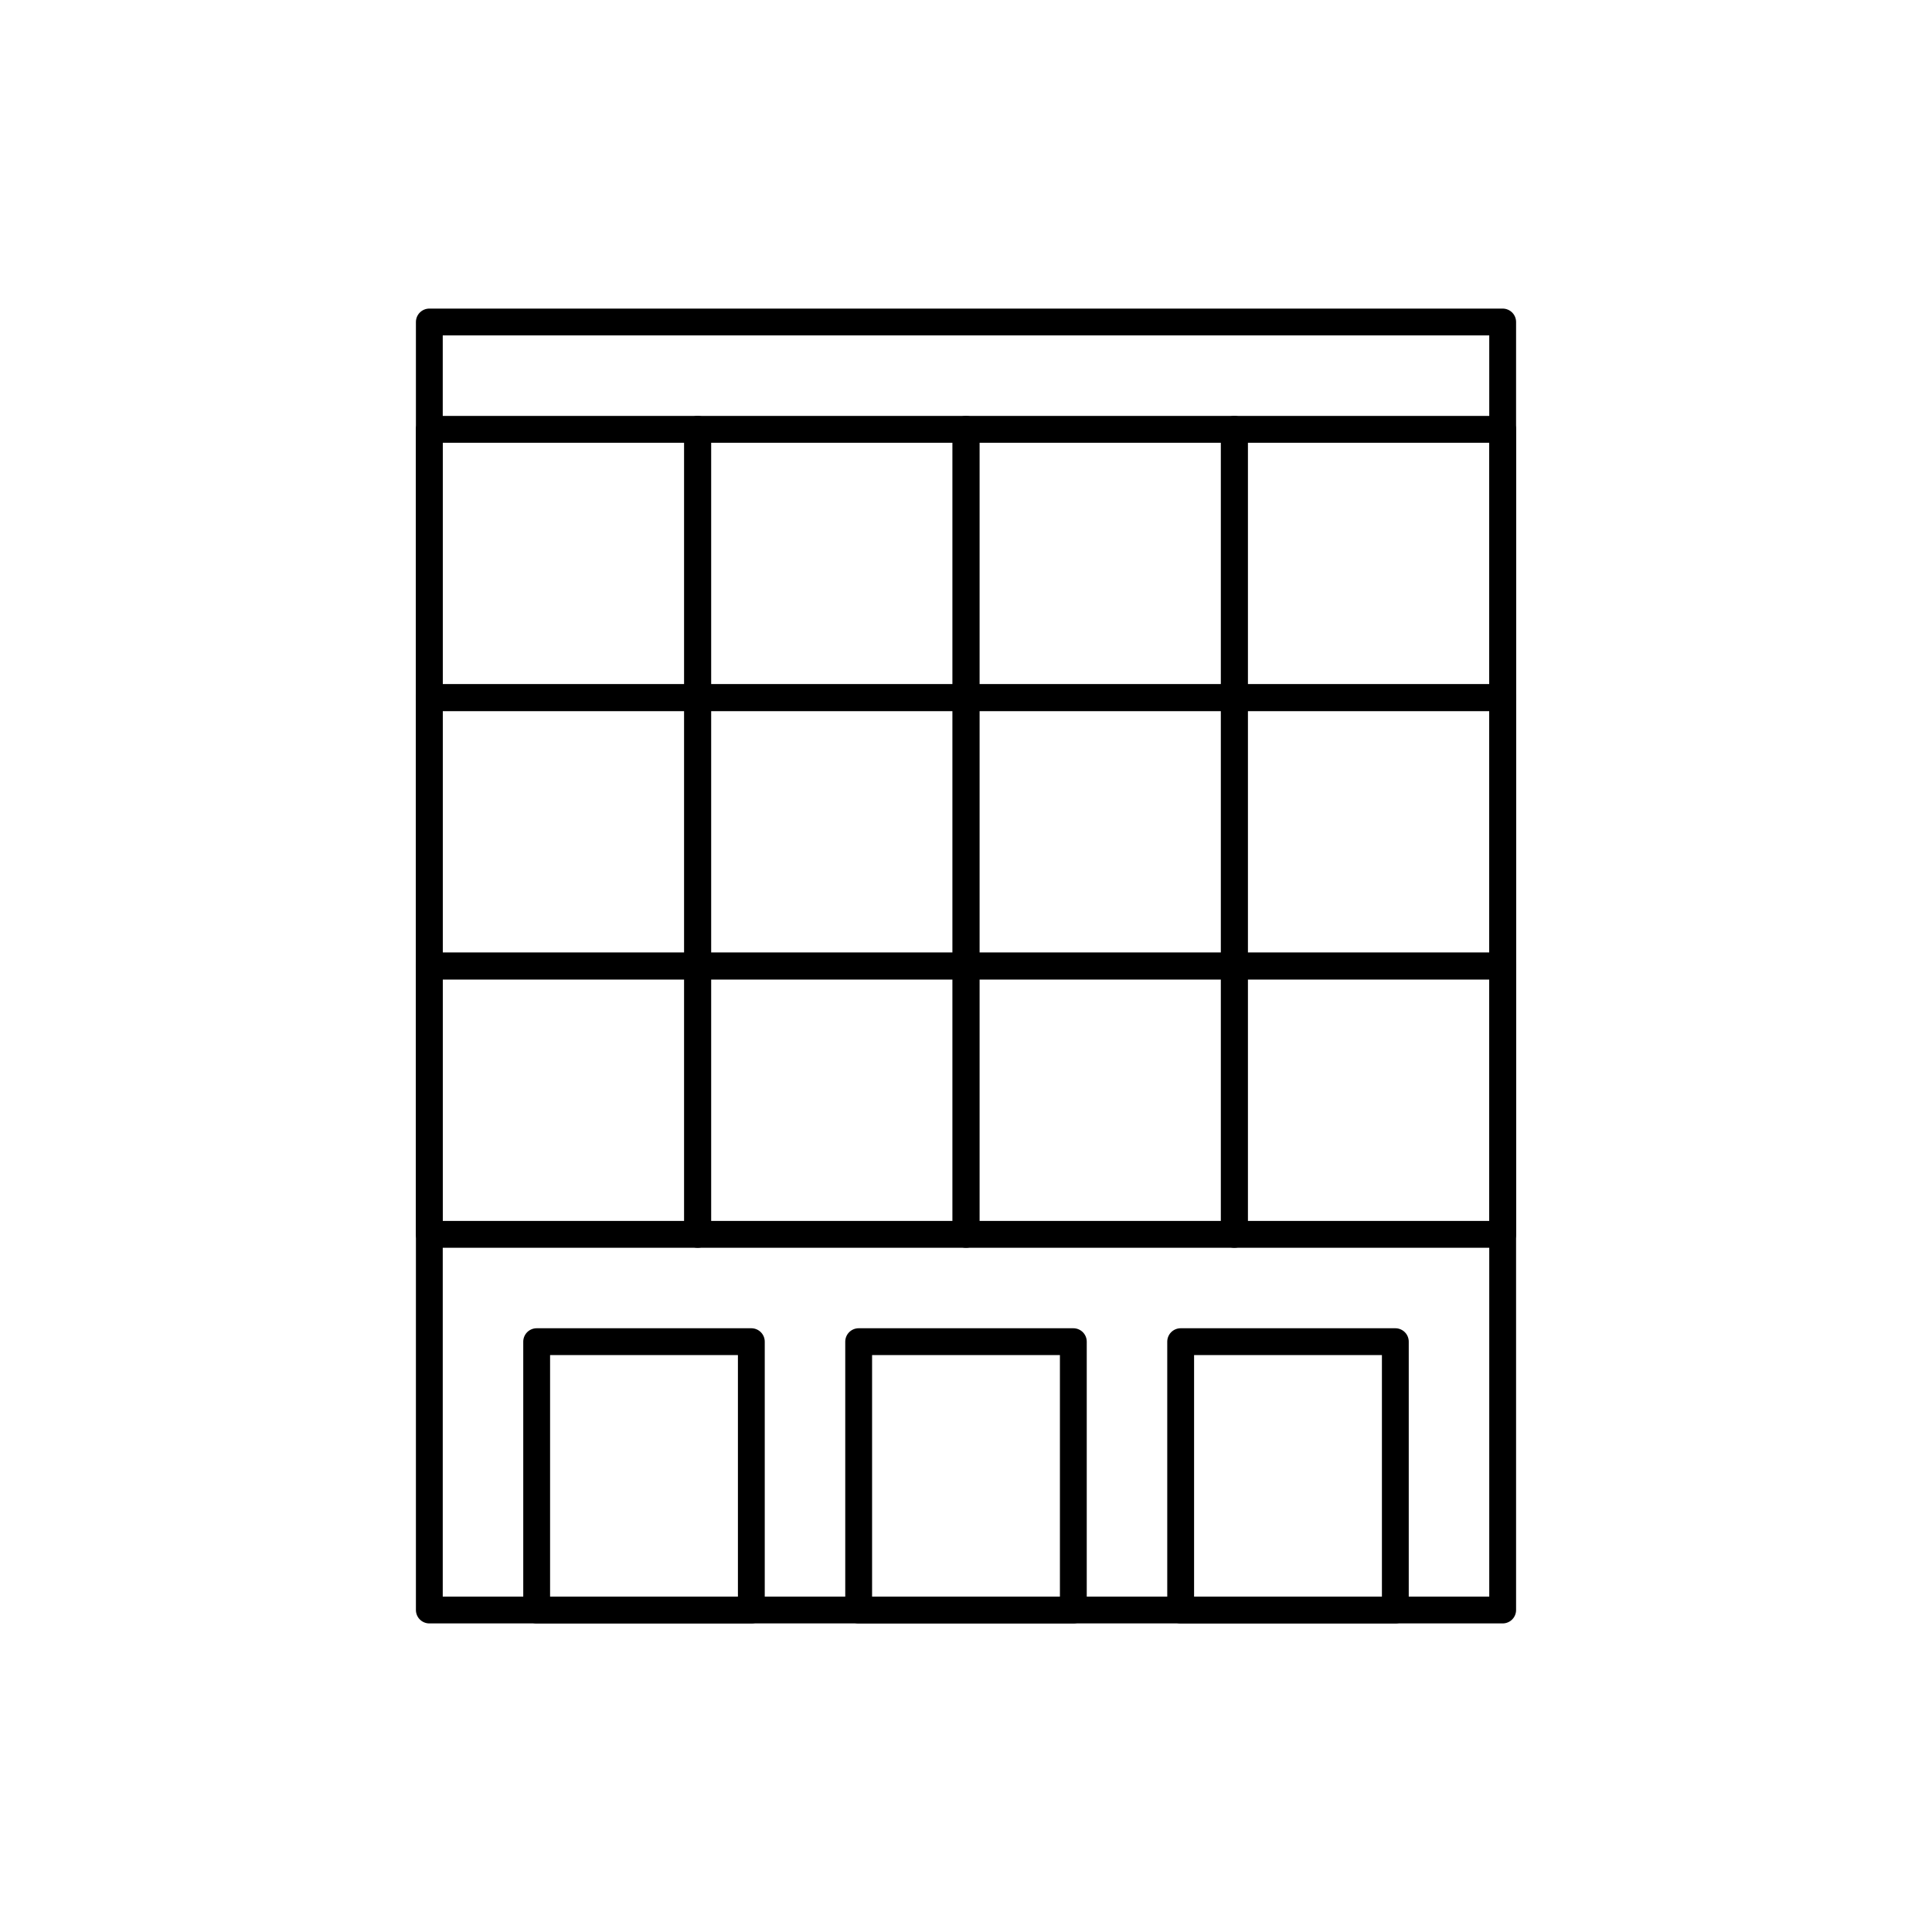 <svg id="emoji" viewBox="0 0 72 72" xmlns="http://www.w3.org/2000/svg">
  <g id="line">
    <rect x="16" y="12" width="40" height="48" fill="none" stroke="#000000" stroke-linecap="round" stroke-linejoin="round" stroke-miterlimit="10" stroke-width="1"/>
    <rect x="20" y="50" width="8" height="10" fill="none" stroke="#000000" stroke-linecap="round" stroke-linejoin="round" stroke-miterlimit="10" stroke-width="1"/>
    <rect x="44" y="50" width="8" height="10" fill="none" stroke="#000000" stroke-linecap="round" stroke-linejoin="round" stroke-miterlimit="10" stroke-width="1"/>
    <rect x="32" y="50" width="8" height="10" fill="none" stroke="#000000" stroke-linecap="round" stroke-linejoin="round" stroke-miterlimit="10" stroke-width="1"/>
    <rect x="16" y="36" width="10" height="10" fill="none" stroke="#000000" stroke-linecap="round" stroke-linejoin="round" stroke-miterlimit="10" stroke-width="1"/>
    <rect x="26" y="36" width="10" height="10" fill="none" stroke="#000000" stroke-linecap="round" stroke-linejoin="round" stroke-miterlimit="10" stroke-width="1"/>
    <rect x="36" y="36" width="10" height="10" fill="none" stroke="#000000" stroke-linecap="round" stroke-linejoin="round" stroke-miterlimit="10" stroke-width="1"/>
    <rect x="46" y="36" width="10" height="10" fill="none" stroke="#000000" stroke-linecap="round" stroke-linejoin="round" stroke-miterlimit="10" stroke-width="1"/>
    <rect x="16" y="26" width="10" height="10" fill="none" stroke="#000000" stroke-linecap="round" stroke-linejoin="round" stroke-miterlimit="10" stroke-width="1"/>
    <rect x="26" y="26" width="10" height="10" fill="none" stroke="#000000" stroke-linecap="round" stroke-linejoin="round" stroke-miterlimit="10" stroke-width="1"/>
    <rect x="36" y="26" width="10" height="10" fill="none" stroke="#000000" stroke-linecap="round" stroke-linejoin="round" stroke-miterlimit="10" stroke-width="1"/>
    <rect x="46" y="26" width="10" height="10" fill="none" stroke="#000000" stroke-linecap="round" stroke-linejoin="round" stroke-miterlimit="10" stroke-width="1"/>
    <rect x="16" y="16" width="10" height="10" fill="none" stroke="#000000" stroke-linecap="round" stroke-linejoin="round" stroke-miterlimit="10" stroke-width="1"/>
    <rect x="26" y="16" width="10" height="10" fill="none" stroke="#000000" stroke-linecap="round" stroke-linejoin="round" stroke-miterlimit="10" stroke-width="1"/>
    <rect x="36" y="16" width="10" height="10" fill="none" stroke="#000000" stroke-linecap="round" stroke-linejoin="round" stroke-miterlimit="10" stroke-width="1"/>
    <rect x="46" y="16" width="10" height="10" fill="none" stroke="#000000" stroke-linecap="round" stroke-linejoin="round" stroke-miterlimit="10" stroke-width="1"/>
  </g>
</svg>

